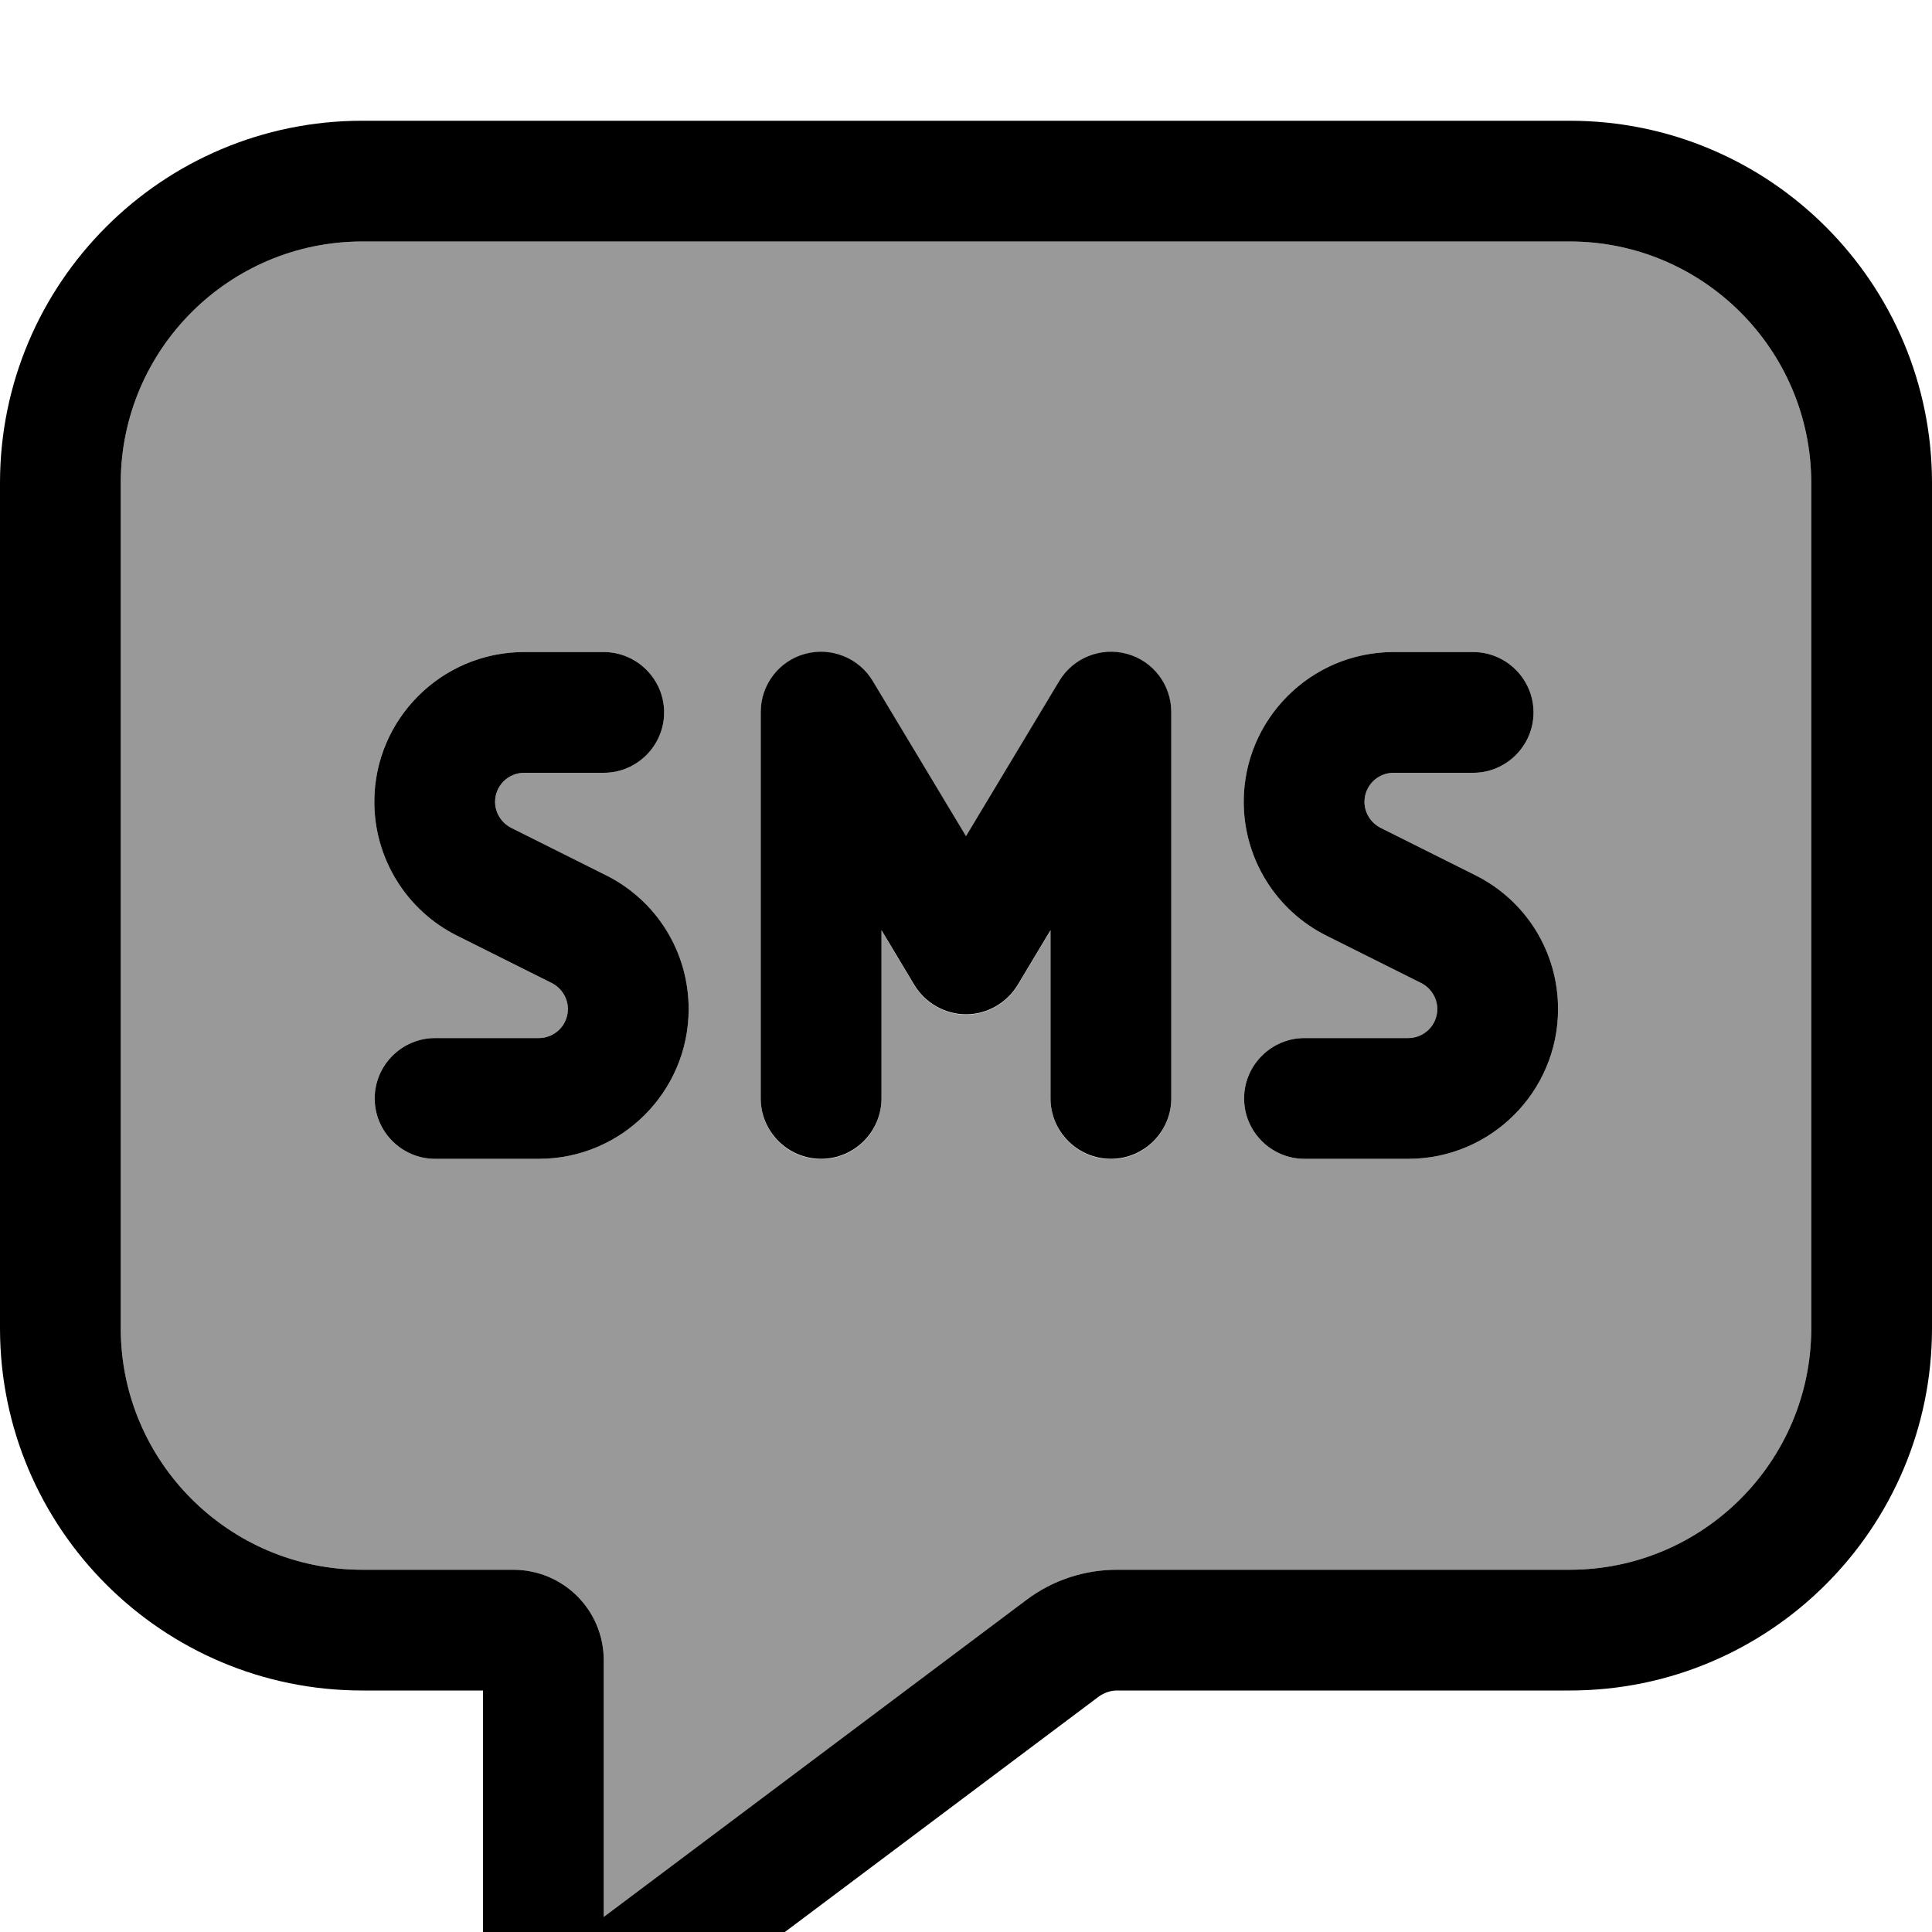 <svg fill="currentColor" xmlns="http://www.w3.org/2000/svg" viewBox="0 0 512 512"><!--! Font Awesome Pro 7.1.0 by @fontawesome - https://fontawesome.com License - https://fontawesome.com/license (Commercial License) Copyright 2025 Fonticons, Inc. --><path opacity=".4" fill="currentColor" d="M32 128l0 224c0 35.3 28.7 64 64 64l40 0c13.3 0 24 10.7 24 24l0 68 112-84c6.9-5.2 15.3-8 24-8l120 0c35.3 0 64-28.7 64-64l0-224c0-35.3-28.7-64-64-64L96 64c-35.3 0-64 28.7-64 64zm67.2 84.5c0-21.9 17.8-39.7 39.7-39.7l21.1 0c8.8 0 16 7.2 16 16s-7.2 16-16 16l-21.1 0c-4.3 0-7.7 3.5-7.7 7.7 0 2.9 1.7 5.6 4.3 6.9l25 12.5c13.5 6.7 22 20.5 22 35.5 0 21.9-17.8 39.7-39.7 39.7l-27.5 0c-8.8 0-16-7.2-16-16s7.2-16 16-16l27.5 0c4.3 0 7.7-3.5 7.7-7.7 0-2.9-1.7-5.6-4.3-6.9l-25-12.5c-13.5-6.7-22-20.5-22-35.5zm102.4-23.7c0-7.2 4.8-13.5 11.7-15.4s14.3 1 18 7.2l24.7 41.1 24.7-41.1c3.7-6.2 11.1-9.1 18-7.2s11.7 8.2 11.7 15.4l0 102.4c0 8.8-7.2 16-16 16s-16-7.2-16-16l0-44.6-8.7 14.5c-2.9 4.8-8.1 7.8-13.7 7.8s-10.8-3-13.7-7.8l-8.7-14.5 0 44.6c0 8.8-7.2 16-16 16s-16-7.2-16-16l0-102.4zm128 23.7c0-21.9 17.8-39.7 39.7-39.7l21.1 0c8.8 0 16 7.2 16 16s-7.2 16-16 16l-21.1 0c-4.3 0-7.7 3.5-7.7 7.7 0 2.9 1.7 5.6 4.3 6.9l25 12.5c13.5 6.7 22 20.5 22 35.5 0 21.9-17.8 39.7-39.7 39.7l-27.5 0c-8.8 0-16-7.2-16-16s7.2-16 16-16l27.5 0c4.3 0 7.7-3.5 7.7-7.7 0-2.9-1.7-5.6-4.3-6.9l-25-12.5c-13.5-6.7-22-20.5-22-35.5z"/><path fill="currentColor" d="M179.2 533.6l0 0 112-84c1.4-1 3.1-1.6 4.8-1.6l120 0c53 0 96-43 96-96l0-224c0-53-43-96-96-96L96 32C43 32 0 75 0 128L0 352c0 53 43 96 96 96l32 0 0 68c0 15.5 12.5 28 28 28 6.1 0 12-2 16.8-5.6l6.4-4.8zM160 448l0-8c0-13.3-10.7-24-24-24l-40 0c-35.3 0-64-28.7-64-64l0-224c0-35.3 28.7-64 64-64l320 0c35.3 0 64 28.7 64 64l0 224c0 35.3-28.7 64-64 64l-120 0c-8.7 0-17.1 2.8-24 8l-112 84 0-60zM138.9 172.8c-21.9 0-39.7 17.8-39.7 39.7 0 15 8.5 28.8 22 35.5l25 12.5c2.6 1.3 4.3 4 4.3 6.9 0 4.3-3.5 7.7-7.7 7.7l-27.5 0c-8.8 0-16 7.2-16 16s7.2 16 16 16l27.5 0c21.9 0 39.7-17.8 39.7-39.7 0-15.1-8.5-28.8-22-35.5l-25-12.5c-2.6-1.3-4.3-4-4.3-6.9 0-4.3 3.5-7.7 7.7-7.7l21.1 0c8.8 0 16-7.2 16-16s-7.2-16-16-16l-21.1 0zm190.7 39.7c0 15 8.5 28.8 22 35.5l25 12.5c2.6 1.3 4.3 4 4.3 6.9 0 4.3-3.5 7.7-7.7 7.7l-27.5 0c-8.8 0-16 7.2-16 16s7.2 16 16 16l27.5 0c21.9 0 39.7-17.8 39.7-39.7 0-15.1-8.5-28.8-22-35.5l-25-12.5c-2.6-1.3-4.3-4-4.3-6.9 0-4.3 3.5-7.7 7.7-7.7l21.1 0c8.8 0 16-7.2 16-16s-7.2-16-16-16l-21.1 0c-21.9 0-39.7 17.8-39.7 39.7zm-98.3-32c-3.7-6.2-11.1-9.1-18-7.2s-11.7 8.2-11.7 15.4l0 102.4c0 8.8 7.2 16 16 16s16-7.2 16-16l0-44.6 8.7 14.5c2.9 4.8 8.1 7.8 13.7 7.8s10.8-3 13.7-7.8l8.7-14.5 0 44.6c0 8.8 7.2 16 16 16s16-7.2 16-16l0-102.4c0-7.2-4.8-13.5-11.7-15.4s-14.3 1-18 7.2l-24.7 41.1-24.7-41.1z"/></svg>